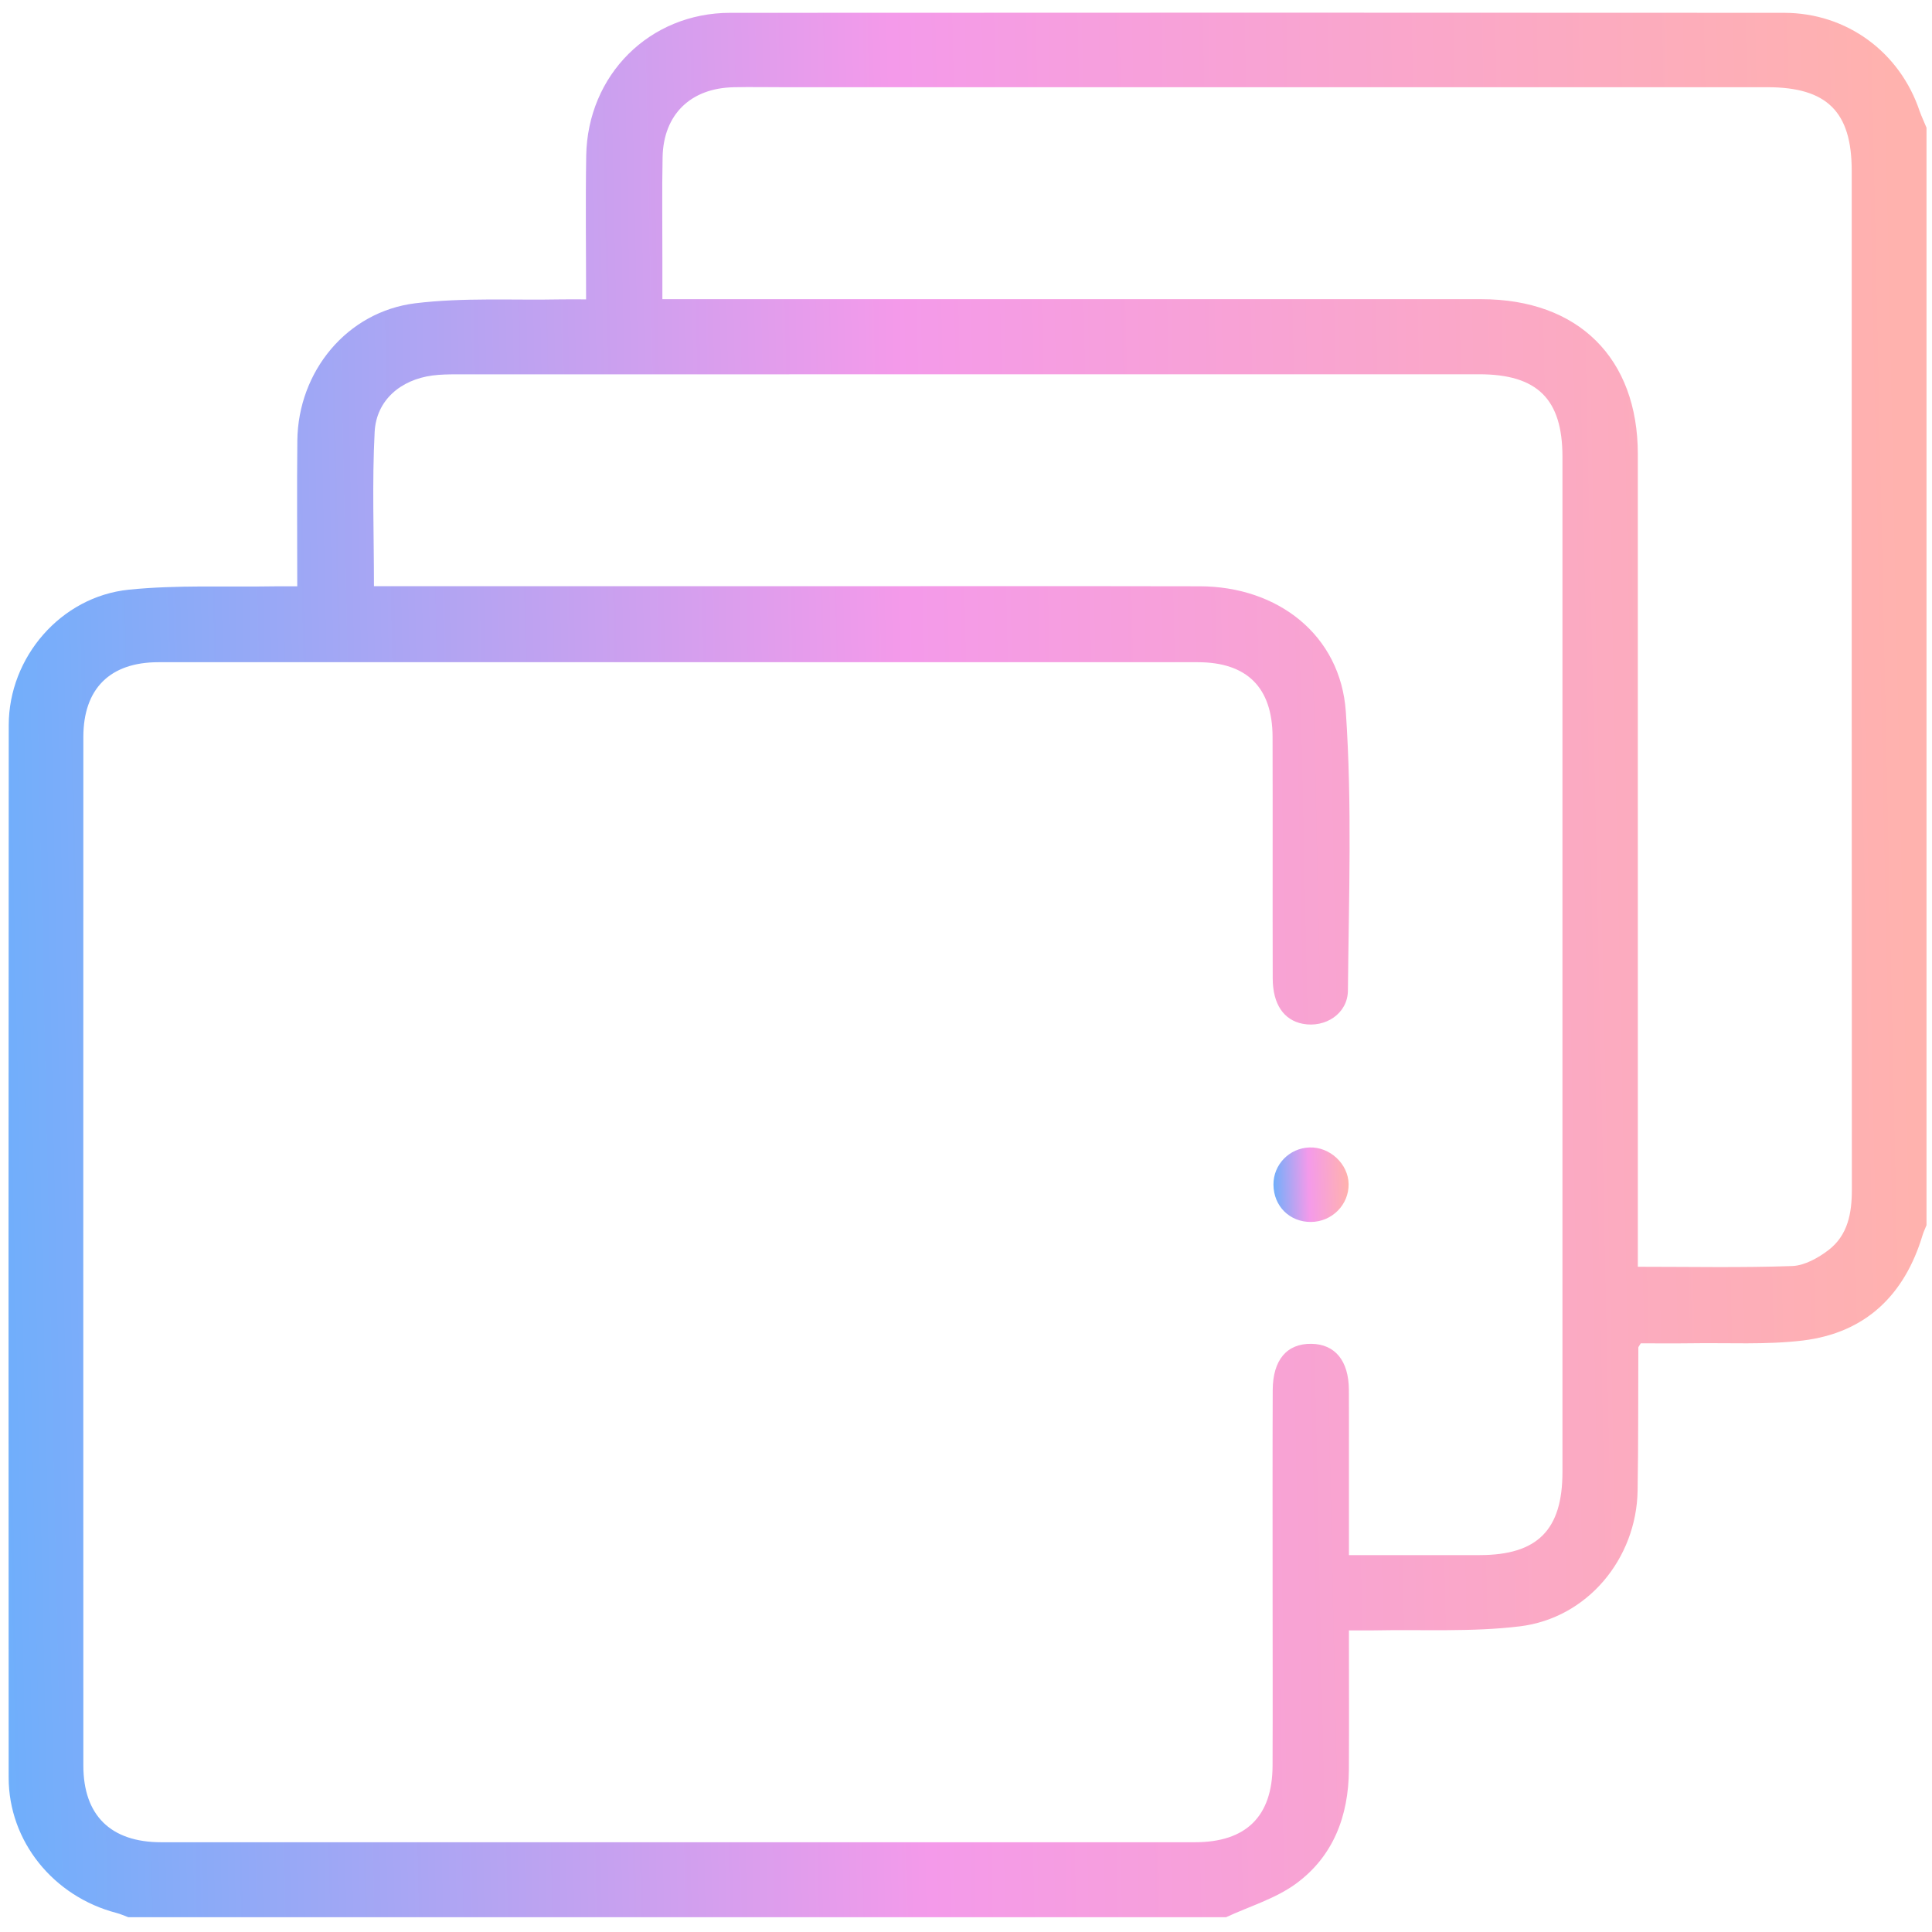 <svg width="50" height="50" viewBox="0 0 50 50" fill="none" xmlns="http://www.w3.org/2000/svg">
<path d="M49.858 3.305C49.858 12.772 49.858 22.241 49.858 31.708C49.823 31.795 49.782 31.88 49.755 31.969C49.29 33.513 48.284 34.493 46.66 34.692C45.705 34.807 44.727 34.748 43.758 34.764C43.312 34.77 42.867 34.765 42.463 34.765C42.415 34.846 42.4 34.859 42.4 34.873C42.394 36.108 42.402 37.345 42.381 38.58C42.351 40.338 41.083 41.878 39.33 42.09C38.087 42.241 36.816 42.168 35.558 42.194C35.355 42.197 35.151 42.194 34.91 42.194C34.91 43.441 34.916 44.626 34.909 45.811C34.9 46.996 34.507 48.044 33.535 48.753C33.005 49.139 32.336 49.336 31.729 49.618C22.26 49.618 12.792 49.618 3.322 49.618C3.22 49.581 3.12 49.534 3.015 49.507C1.38 49.081 0.224 47.651 0.224 46.003C0.219 36.923 0.219 27.844 0.226 18.766C0.227 17.013 1.572 15.442 3.332 15.261C4.579 15.134 5.846 15.196 7.104 15.174C7.289 15.171 7.476 15.174 7.693 15.174C7.693 13.867 7.682 12.634 7.695 11.402C7.715 9.615 8.977 8.066 10.752 7.848C11.994 7.697 13.264 7.773 14.522 7.748C14.725 7.744 14.929 7.748 15.168 7.748C15.168 6.465 15.151 5.248 15.171 4.033C15.206 1.935 16.813 0.334 18.895 0.332C27.988 0.326 37.082 0.327 46.175 0.332C47.796 0.334 49.17 1.349 49.681 2.879C49.732 3.02 49.8 3.162 49.858 3.305ZM9.678 15.171C9.88 15.171 10.069 15.171 10.258 15.171C13.698 15.171 17.14 15.171 20.58 15.171C24.07 15.171 27.56 15.166 31.048 15.173C33.072 15.177 34.693 16.433 34.83 18.421C34.994 20.816 34.907 23.23 34.884 25.634C34.879 26.238 34.295 26.606 33.717 26.496C33.224 26.402 32.94 25.989 32.938 25.325C32.932 23.24 32.94 21.154 32.934 19.068C32.93 17.792 32.271 17.138 30.998 17.138C22.032 17.137 13.065 17.137 4.099 17.138C2.845 17.138 2.157 17.824 2.157 19.075C2.155 27.947 2.155 36.819 2.157 45.691C2.157 46.979 2.863 47.677 4.171 47.677C13.089 47.678 22.006 47.678 30.924 47.677C32.249 47.677 32.928 47.009 32.934 45.7C32.94 44.208 32.935 42.716 32.935 41.224C32.935 39.475 32.931 37.726 32.938 35.977C32.94 35.193 33.305 34.768 33.94 34.778C34.552 34.787 34.904 35.216 34.909 35.967C34.913 36.544 34.91 37.122 34.91 37.699C34.91 38.529 34.91 39.359 34.91 40.246C36.072 40.246 37.183 40.248 38.293 40.246C39.789 40.245 40.436 39.596 40.436 38.098C40.436 29.338 40.436 20.578 40.436 11.819C40.436 10.328 39.787 9.686 38.279 9.686C29.458 9.686 20.637 9.686 11.818 9.688C11.608 9.688 11.396 9.691 11.19 9.718C10.368 9.828 9.74 10.356 9.696 11.176C9.628 12.485 9.678 13.797 9.678 15.171ZM42.387 32.784C43.767 32.784 45.076 32.811 46.382 32.765C46.703 32.753 47.058 32.554 47.326 32.348C47.822 31.965 47.926 31.397 47.926 30.793C47.921 22 47.922 13.207 47.922 4.414C47.922 2.89 47.28 2.257 45.74 2.257C37.24 2.257 28.742 2.257 20.243 2.257C19.823 2.257 19.403 2.249 18.983 2.258C17.871 2.282 17.17 2.965 17.148 4.066C17.13 4.933 17.144 5.8 17.142 6.665C17.142 7.011 17.142 7.358 17.142 7.743C17.403 7.743 17.594 7.743 17.784 7.743C24.635 7.743 31.485 7.743 38.336 7.743C40.847 7.743 42.386 9.268 42.387 11.755C42.387 18.558 42.387 25.361 42.387 32.165C42.387 32.355 42.387 32.545 42.387 32.784Z" fill="url(#paint0_linear)"/>
<path d="M33.931 31.624C33.377 31.629 32.961 31.217 32.957 30.659C32.953 30.14 33.367 29.713 33.891 29.696C34.419 29.678 34.895 30.125 34.902 30.644C34.909 31.178 34.473 31.619 33.931 31.624Z" fill="url(#paint1_linear)"/>
<defs>
<linearGradient id="paint0_linear" x1="-2.06" y1="65.227" x2="50.316" y2="64.113" gradientUnits="userSpaceOnUse">
<stop stop-color="#60B1FD"/>
<stop offset="0.505" stop-color="#F49AEA"/>
<stop offset="1" stop-color="#FFB2AE"/>
</linearGradient>
<linearGradient id="paint1_linear" x1="32.868" y1="32.234" x2="34.92" y2="32.191" gradientUnits="userSpaceOnUse">
<stop stop-color="#60B1FD"/>
<stop offset="0.505" stop-color="#F49AEA"/>
<stop offset="1" stop-color="#FFB2AE"/>
</linearGradient>
</defs>
</svg>
